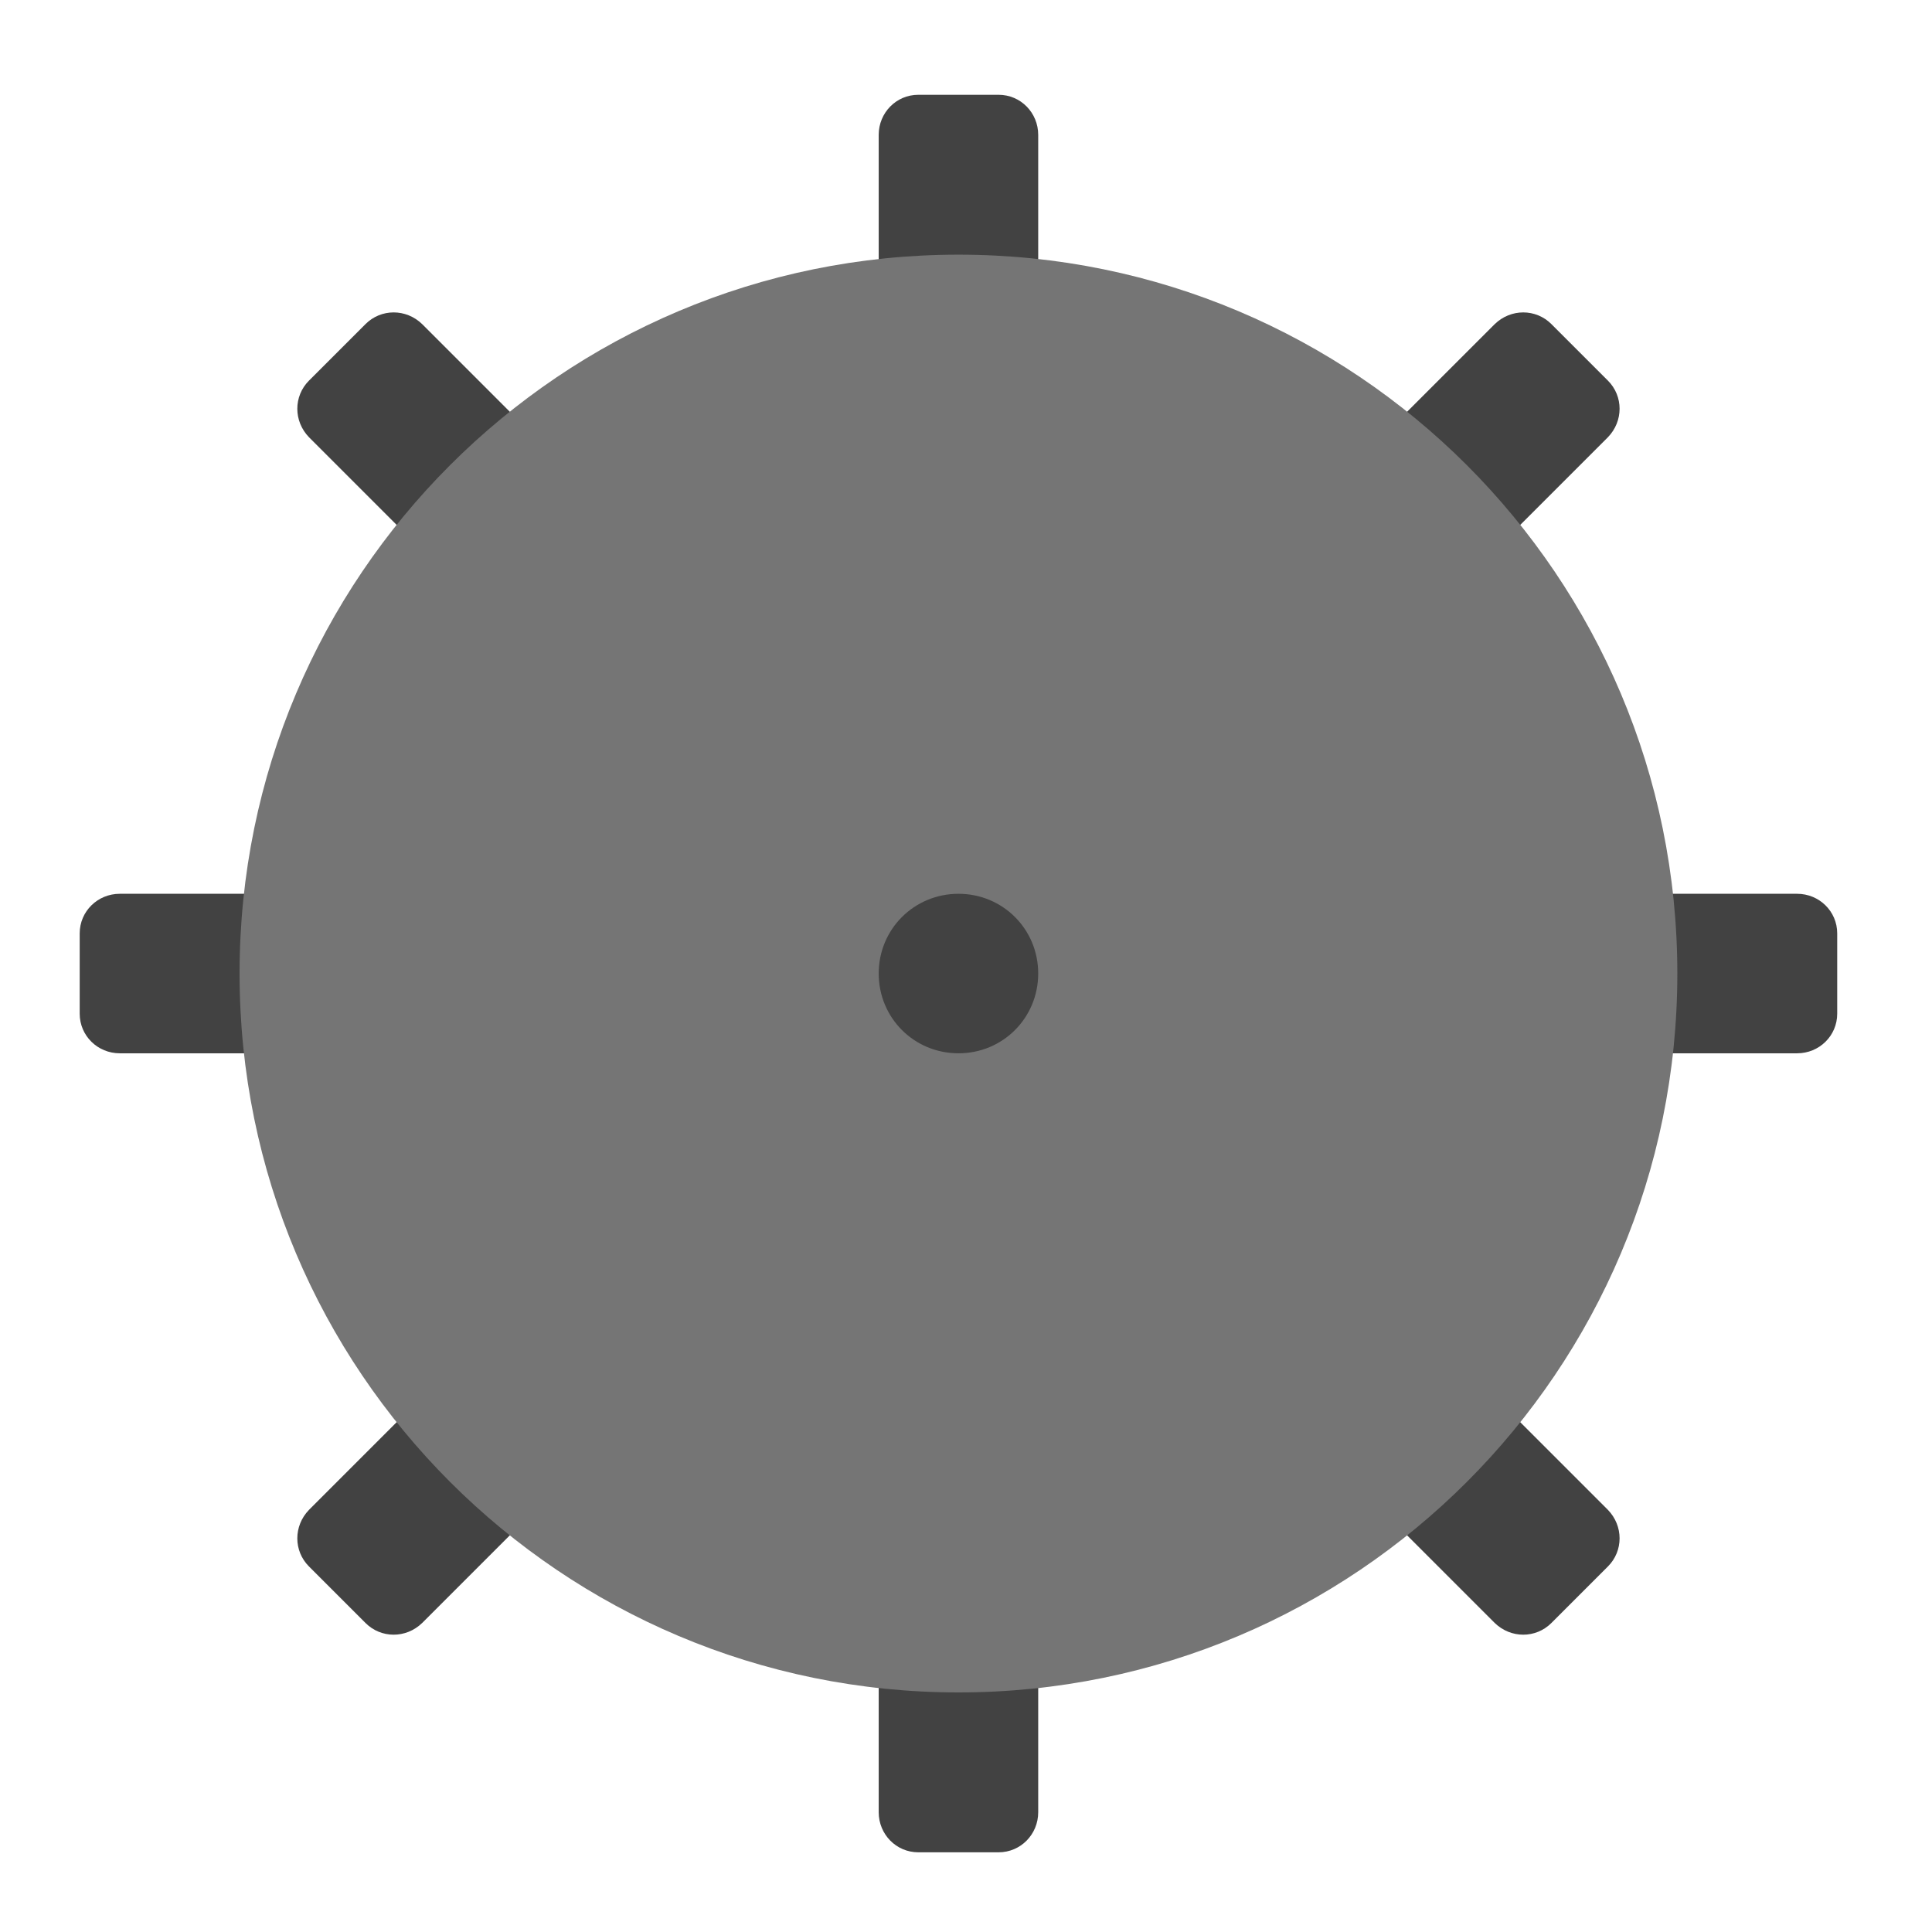 <?xml version="1.0" encoding="UTF-8"?>
<svg xmlns="http://www.w3.org/2000/svg" xmlns:xlink="http://www.w3.org/1999/xlink" width="16px" height="16px" viewBox="0 0 16 16" version="1.1">
<g id="surface1">
<path style=" stroke:none;fill-rule:nonzero;fill:rgb(25.882%,25.882%,25.882%);fill-opacity:1;" d="M 7.605 0.785 C 7.422 0.785 7.277 0.934 7.277 1.117 L 7.277 6.465 L 3.496 2.684 C 3.363 2.555 3.156 2.555 3.027 2.684 L 2.559 3.152 C 2.43 3.281 2.43 3.488 2.559 3.621 L 6.34 7.402 L 0.992 7.402 C 0.809 7.402 0.66 7.547 0.66 7.73 L 0.66 8.395 C 0.66 8.578 0.809 8.723 0.992 8.723 L 6.34 8.723 L 2.559 12.504 C 2.43 12.637 2.43 12.844 2.559 12.973 L 3.027 13.441 C 3.156 13.57 3.363 13.57 3.496 13.441 L 7.277 9.66 L 7.277 15.008 C 7.277 15.191 7.422 15.34 7.605 15.34 L 8.27 15.34 C 8.453 15.34 8.598 15.191 8.598 15.008 L 8.598 9.66 L 12.379 13.441 C 12.512 13.57 12.719 13.57 12.848 13.441 L 13.316 12.973 C 13.445 12.844 13.445 12.637 13.316 12.504 L 9.535 8.723 L 14.883 8.723 C 15.066 8.723 15.215 8.578 15.215 8.395 L 15.215 7.73 C 15.215 7.547 15.066 7.402 14.883 7.402 L 9.535 7.402 L 13.316 3.621 C 13.445 3.488 13.445 3.281 13.316 3.152 L 12.848 2.684 C 12.719 2.555 12.512 2.555 12.379 2.684 L 8.598 6.465 L 8.598 1.117 C 8.598 0.934 8.453 0.785 8.27 0.785 Z M 7.605 0.785 "/>
<path style=" stroke:none;fill-rule:nonzero;fill:rgb(45.882%,45.882%,45.882%);fill-opacity:1;" d="M 7.938 2.109 C 11.227 2.109 13.891 4.773 13.891 8.062 C 13.891 11.352 11.227 14.016 7.938 14.016 C 4.648 14.016 1.984 11.352 1.984 8.062 C 1.984 4.773 4.648 2.109 7.938 2.109 Z M 7.938 2.109 "/>
<path style=" stroke:none;fill-rule:nonzero;fill:rgb(25.882%,25.882%,25.882%);fill-opacity:1;" d="M 7.938 7.402 C 8.305 7.402 8.598 7.695 8.598 8.062 C 8.598 8.43 8.305 8.723 7.938 8.723 C 7.57 8.723 7.277 8.43 7.277 8.062 C 7.277 7.695 7.57 7.402 7.938 7.402 Z M 7.938 7.402 "/>
</g>
</svg>
